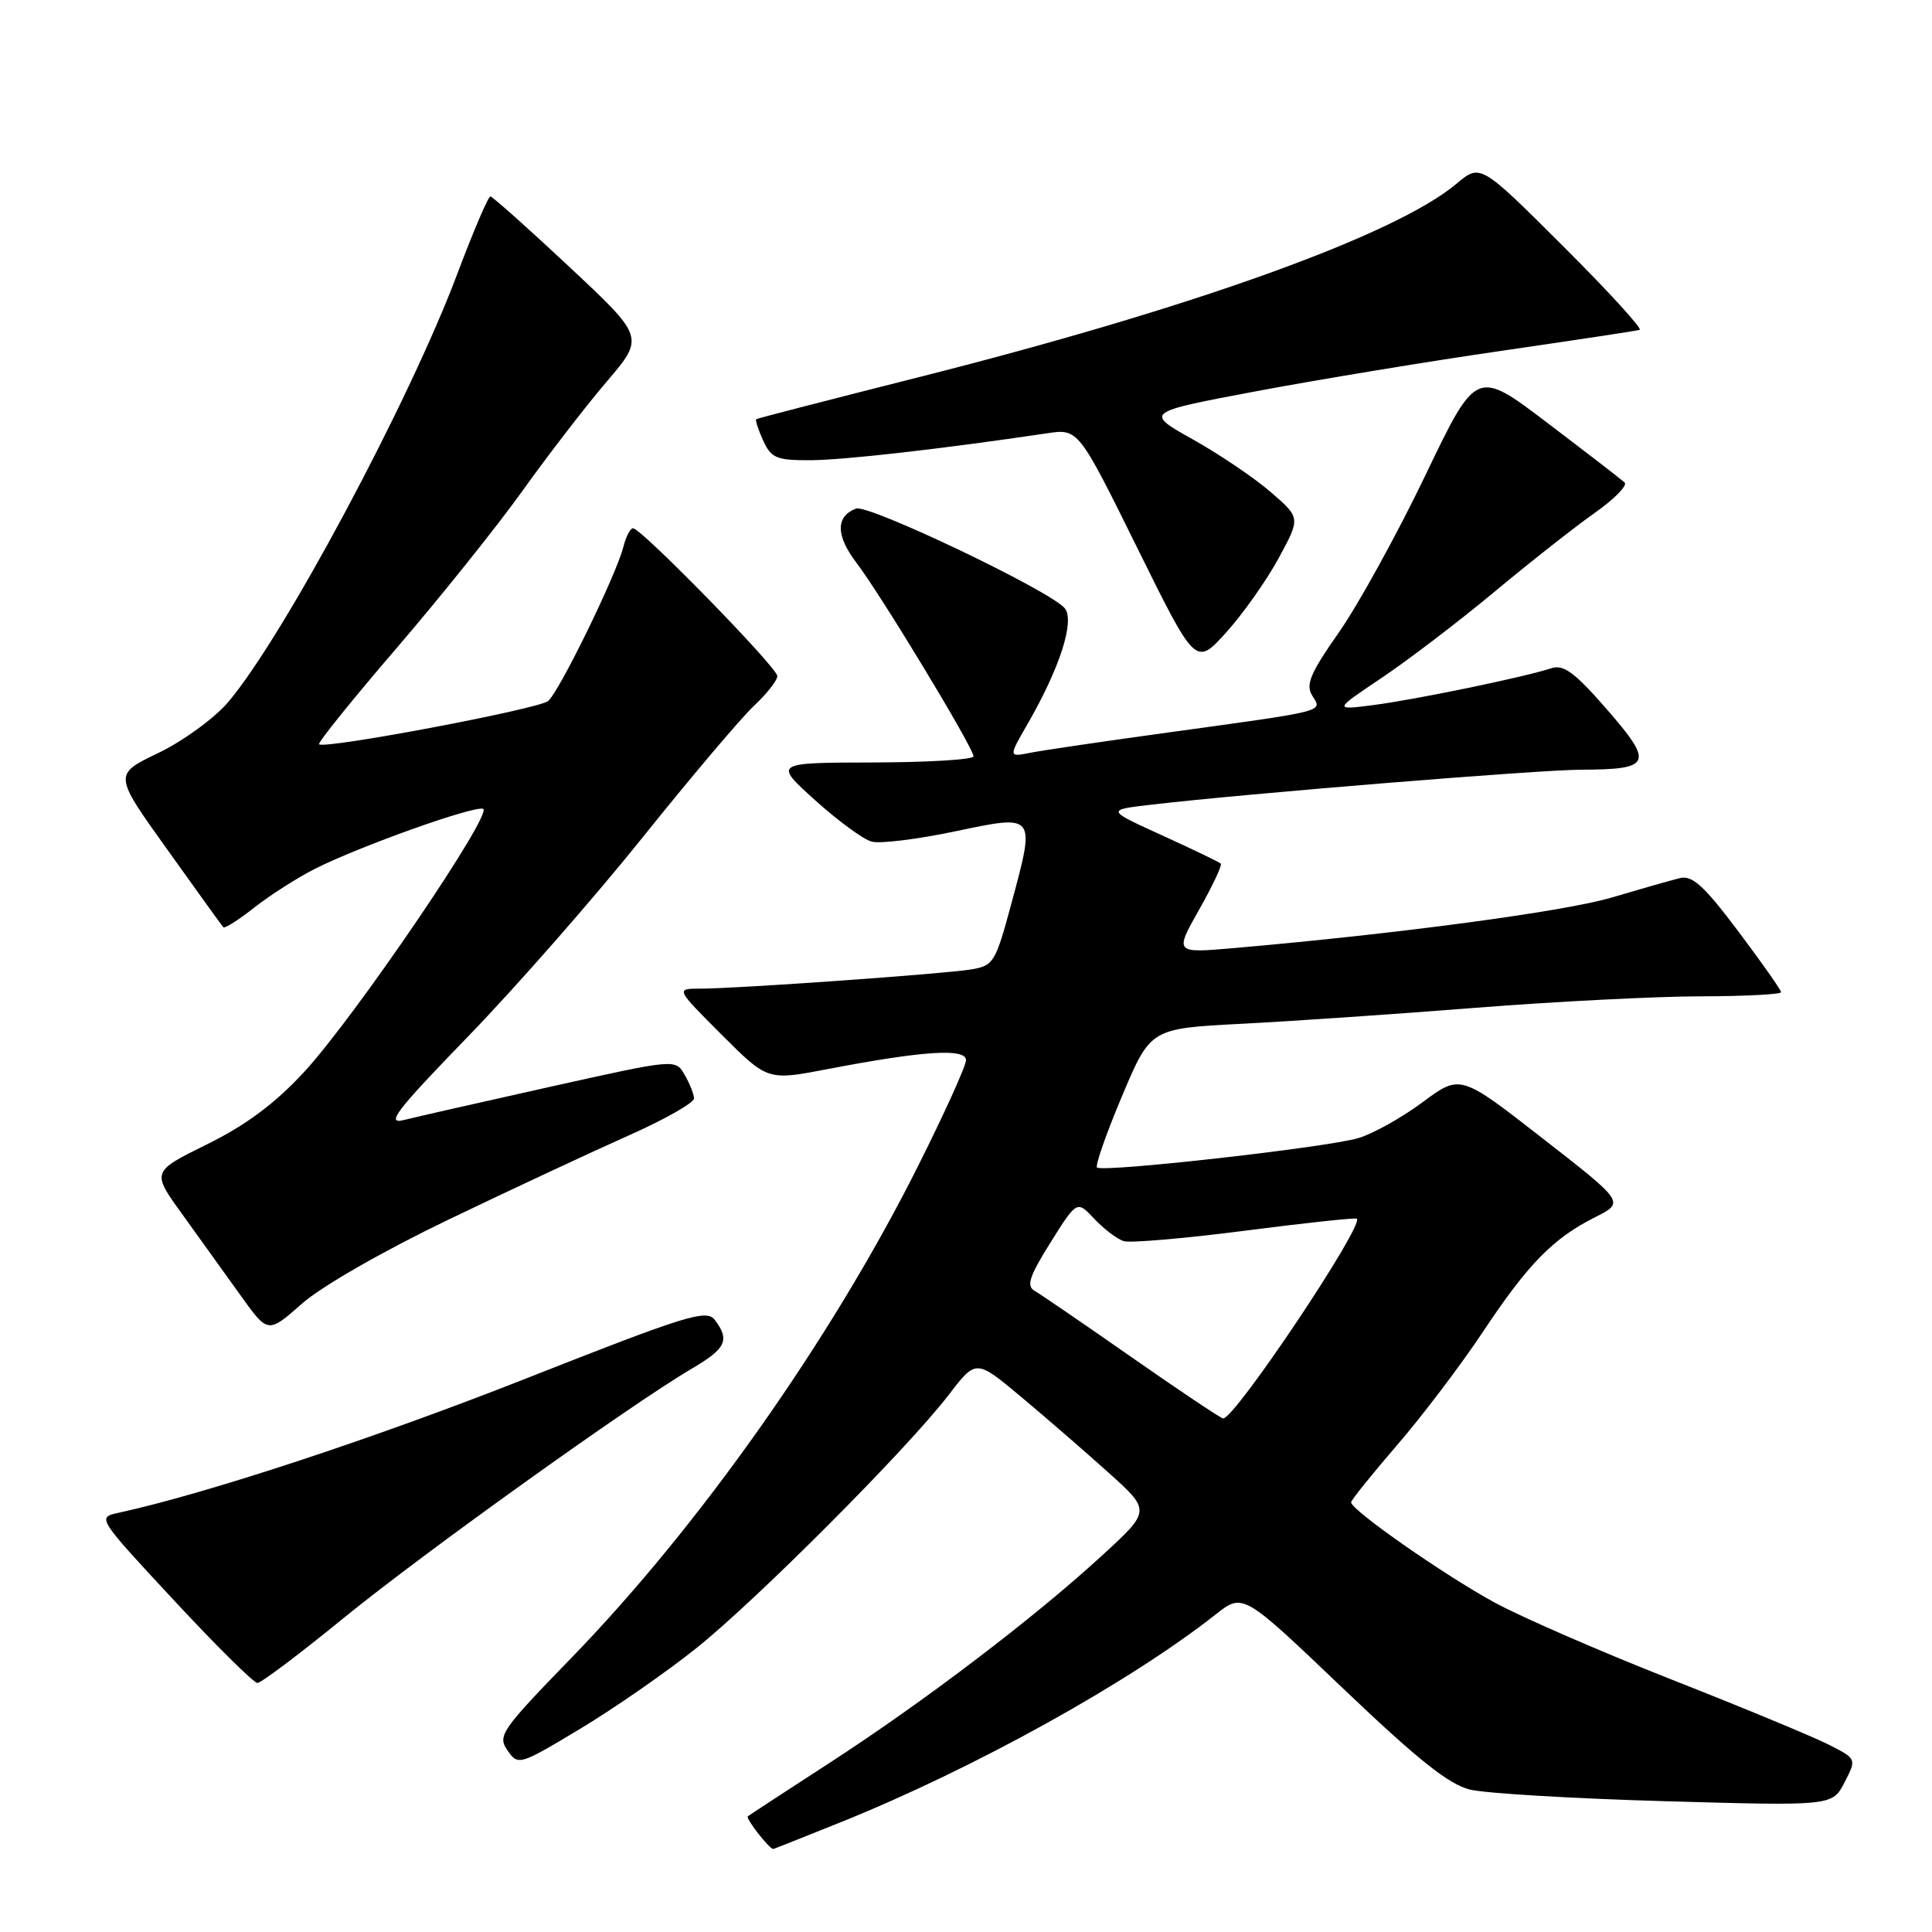 <?xml version="1.0" encoding="UTF-8" standalone="no"?>
<!DOCTYPE svg PUBLIC "-//W3C//DTD SVG 1.1//EN" "http://www.w3.org/Graphics/SVG/1.1/DTD/svg11.dtd" >
<svg xmlns="http://www.w3.org/2000/svg" xmlns:xlink="http://www.w3.org/1999/xlink" version="1.1" viewBox="0 0 256 256">
 <g >
 <path fill="currentColor"
d=" M 111.46 241.43 C 129.10 234.32 149.68 222.91 161.10 213.91 C 164.70 211.07 164.70 211.07 177.88 223.65 C 187.80 233.11 191.97 236.45 194.78 237.13 C 196.82 237.63 208.47 238.32 220.65 238.67 C 242.79 239.30 242.79 239.30 244.41 236.18 C 246.02 233.05 246.02 233.05 242.26 231.15 C 240.19 230.10 230.85 226.23 221.50 222.55 C 212.15 218.87 201.57 214.27 198.00 212.32 C 191.31 208.67 178.97 200.05 179.03 199.06 C 179.05 198.75 181.79 195.35 185.11 191.50 C 188.44 187.65 193.55 180.90 196.48 176.50 C 202.49 167.46 205.78 164.09 211.39 161.27 C 215.28 159.31 215.28 159.31 204.39 150.83 C 193.50 142.34 193.50 142.34 188.50 146.05 C 185.75 148.09 181.93 150.23 180.00 150.80 C 175.88 152.04 146.06 155.39 145.36 154.70 C 145.10 154.44 146.59 150.19 148.67 145.25 C 152.45 136.28 152.45 136.28 164.47 135.66 C 171.09 135.32 185.05 134.37 195.50 133.54 C 205.95 132.72 219.34 132.03 225.25 132.02 C 231.16 132.01 236.00 131.76 236.00 131.47 C 236.00 131.18 233.44 127.54 230.32 123.39 C 225.76 117.33 224.23 115.94 222.57 116.36 C 221.43 116.64 217.36 117.80 213.51 118.94 C 207.25 120.79 185.17 123.74 163.57 125.62 C 155.63 126.31 155.63 126.31 158.88 120.55 C 160.67 117.39 161.97 114.63 161.76 114.43 C 161.56 114.23 158.06 112.55 153.99 110.69 C 146.58 107.32 146.58 107.32 152.51 106.63 C 164.83 105.18 203.74 102.01 209.50 101.99 C 218.84 101.96 219.17 101.19 212.95 94.03 C 208.65 89.09 207.19 88.01 205.55 88.55 C 201.99 89.72 187.72 92.67 182.09 93.41 C 176.68 94.11 176.68 94.11 183.11 89.80 C 186.65 87.42 193.36 82.30 198.02 78.42 C 202.69 74.53 208.65 69.84 211.27 67.99 C 213.89 66.15 215.69 64.32 215.27 63.93 C 214.85 63.54 210.26 60.00 205.07 56.06 C 195.63 48.89 195.63 48.89 188.87 62.98 C 185.16 70.72 180.01 80.06 177.45 83.74 C 173.60 89.23 172.97 90.73 173.89 92.19 C 175.23 94.33 176.00 94.14 155.00 97.03 C 146.47 98.20 138.18 99.42 136.56 99.74 C 133.62 100.33 133.62 100.33 136.17 95.91 C 140.45 88.48 142.45 82.25 141.08 80.59 C 139.16 78.28 115.05 66.77 113.43 67.39 C 110.71 68.43 110.74 70.96 113.49 74.58 C 116.74 78.84 129.00 99.11 129.00 100.22 C 129.00 100.65 123.04 101.01 115.75 101.03 C 102.50 101.06 102.50 101.06 108.00 106.03 C 111.03 108.76 114.40 111.23 115.50 111.52 C 116.60 111.82 121.55 111.21 126.50 110.17 C 137.33 107.90 137.24 107.78 133.96 119.92 C 131.90 127.55 131.64 127.97 128.65 128.46 C 124.95 129.06 97.61 131.00 92.82 131.00 C 89.52 131.00 89.52 131.00 95.62 137.10 C 101.71 143.19 101.71 143.19 109.61 141.67 C 122.34 139.23 128.00 138.86 128.00 140.48 C 128.00 141.24 125.10 147.63 121.56 154.68 C 110.12 177.47 92.65 202.23 75.70 219.69 C 66.40 229.27 65.89 230.01 67.25 231.94 C 68.66 233.97 68.81 233.92 76.92 229.05 C 81.45 226.32 88.39 221.50 92.33 218.34 C 100.46 211.81 120.32 191.87 125.73 184.80 C 129.33 180.10 129.33 180.10 135.29 185.08 C 138.57 187.82 143.78 192.34 146.87 195.12 C 152.50 200.18 152.50 200.18 146.00 206.14 C 137.05 214.36 122.51 225.42 110.00 233.54 C 104.22 237.28 99.32 240.49 99.09 240.67 C 98.76 240.93 101.93 245.00 102.46 245.00 C 102.54 245.00 106.59 243.39 111.46 241.43 Z  M 45.53 214.40 C 56.01 205.85 83.65 186.05 91.75 181.30 C 96.21 178.69 96.73 177.55 94.71 174.89 C 93.61 173.45 90.97 174.27 69.65 182.68 C 49.54 190.61 27.38 197.91 15.67 200.46 C 12.86 201.07 12.91 201.14 23.04 212.04 C 28.64 218.07 33.62 223.00 34.11 223.00 C 34.60 223.00 39.74 219.13 45.53 214.40 Z  M 59.50 161.57 C 67.75 157.61 78.44 152.62 83.25 150.48 C 88.06 148.34 91.98 146.12 91.96 145.54 C 91.95 144.97 91.38 143.56 90.71 142.40 C 89.50 140.31 89.50 140.31 72.97 143.99 C 63.88 146.02 55.12 148.00 53.51 148.41 C 51.07 149.02 52.49 147.17 62.04 137.32 C 68.34 130.82 78.73 118.97 85.12 111.00 C 91.51 103.03 98.15 95.18 99.87 93.56 C 101.59 91.95 103.00 90.16 103.00 89.58 C 103.00 88.46 84.98 70.00 83.88 70.00 C 83.51 70.00 82.94 71.11 82.60 72.46 C 81.68 76.14 74.10 91.67 72.63 92.89 C 71.36 93.95 42.97 99.31 42.28 98.62 C 42.08 98.42 46.70 92.68 52.55 85.88 C 58.40 79.07 65.92 69.67 69.26 65.00 C 72.60 60.33 77.60 53.84 80.37 50.59 C 85.41 44.69 85.41 44.69 75.45 35.37 C 69.98 30.25 65.27 26.05 64.98 26.03 C 64.70 26.01 62.73 30.61 60.61 36.25 C 54.21 53.29 37.48 84.54 30.20 93.07 C 28.39 95.19 24.23 98.21 20.97 99.78 C 15.04 102.62 15.04 102.62 22.16 112.56 C 26.07 118.03 29.41 122.67 29.59 122.87 C 29.76 123.07 31.62 121.90 33.70 120.25 C 35.79 118.61 39.41 116.30 41.74 115.12 C 47.59 112.16 62.74 106.75 64.01 107.17 C 65.45 107.65 46.97 134.84 40.28 142.06 C 36.43 146.23 32.60 149.08 27.43 151.63 C 20.08 155.26 20.08 155.26 24.14 160.88 C 26.37 163.97 29.84 168.80 31.85 171.61 C 35.50 176.72 35.50 176.72 40.00 172.75 C 42.61 170.44 50.79 165.76 59.50 161.57 Z  M 169.41 73.99 C 172.33 68.62 172.33 68.62 168.41 65.23 C 166.26 63.36 161.61 60.21 158.07 58.23 C 151.65 54.63 151.65 54.63 166.57 51.82 C 174.78 50.28 189.38 47.87 199.00 46.48 C 208.62 45.08 216.84 43.84 217.26 43.71 C 217.68 43.59 213.11 38.59 207.09 32.59 C 196.16 21.69 196.16 21.69 193.00 24.34 C 184.91 31.15 157.96 40.84 121.50 50.04 C 109.95 52.96 100.37 55.43 100.21 55.54 C 100.05 55.65 100.46 56.92 101.12 58.37 C 102.19 60.71 102.88 61.00 107.41 60.98 C 111.83 60.96 124.84 59.48 138.69 57.42 C 142.88 56.79 142.88 56.79 150.66 72.53 C 158.43 88.27 158.43 88.27 162.47 83.81 C 164.68 81.36 167.81 76.94 169.41 73.99 Z  M 150.00 179.88 C 143.68 175.46 137.87 171.49 137.10 171.05 C 135.97 170.41 136.38 169.14 139.19 164.65 C 142.70 159.05 142.70 159.05 145.01 161.51 C 146.28 162.86 148.03 164.19 148.91 164.46 C 149.78 164.72 157.03 164.10 165.00 163.07 C 172.97 162.04 179.63 161.33 179.79 161.48 C 180.76 162.39 163.57 188.08 162.07 187.95 C 161.76 187.93 156.32 184.29 150.00 179.88 Z "/>
</g>
</svg>